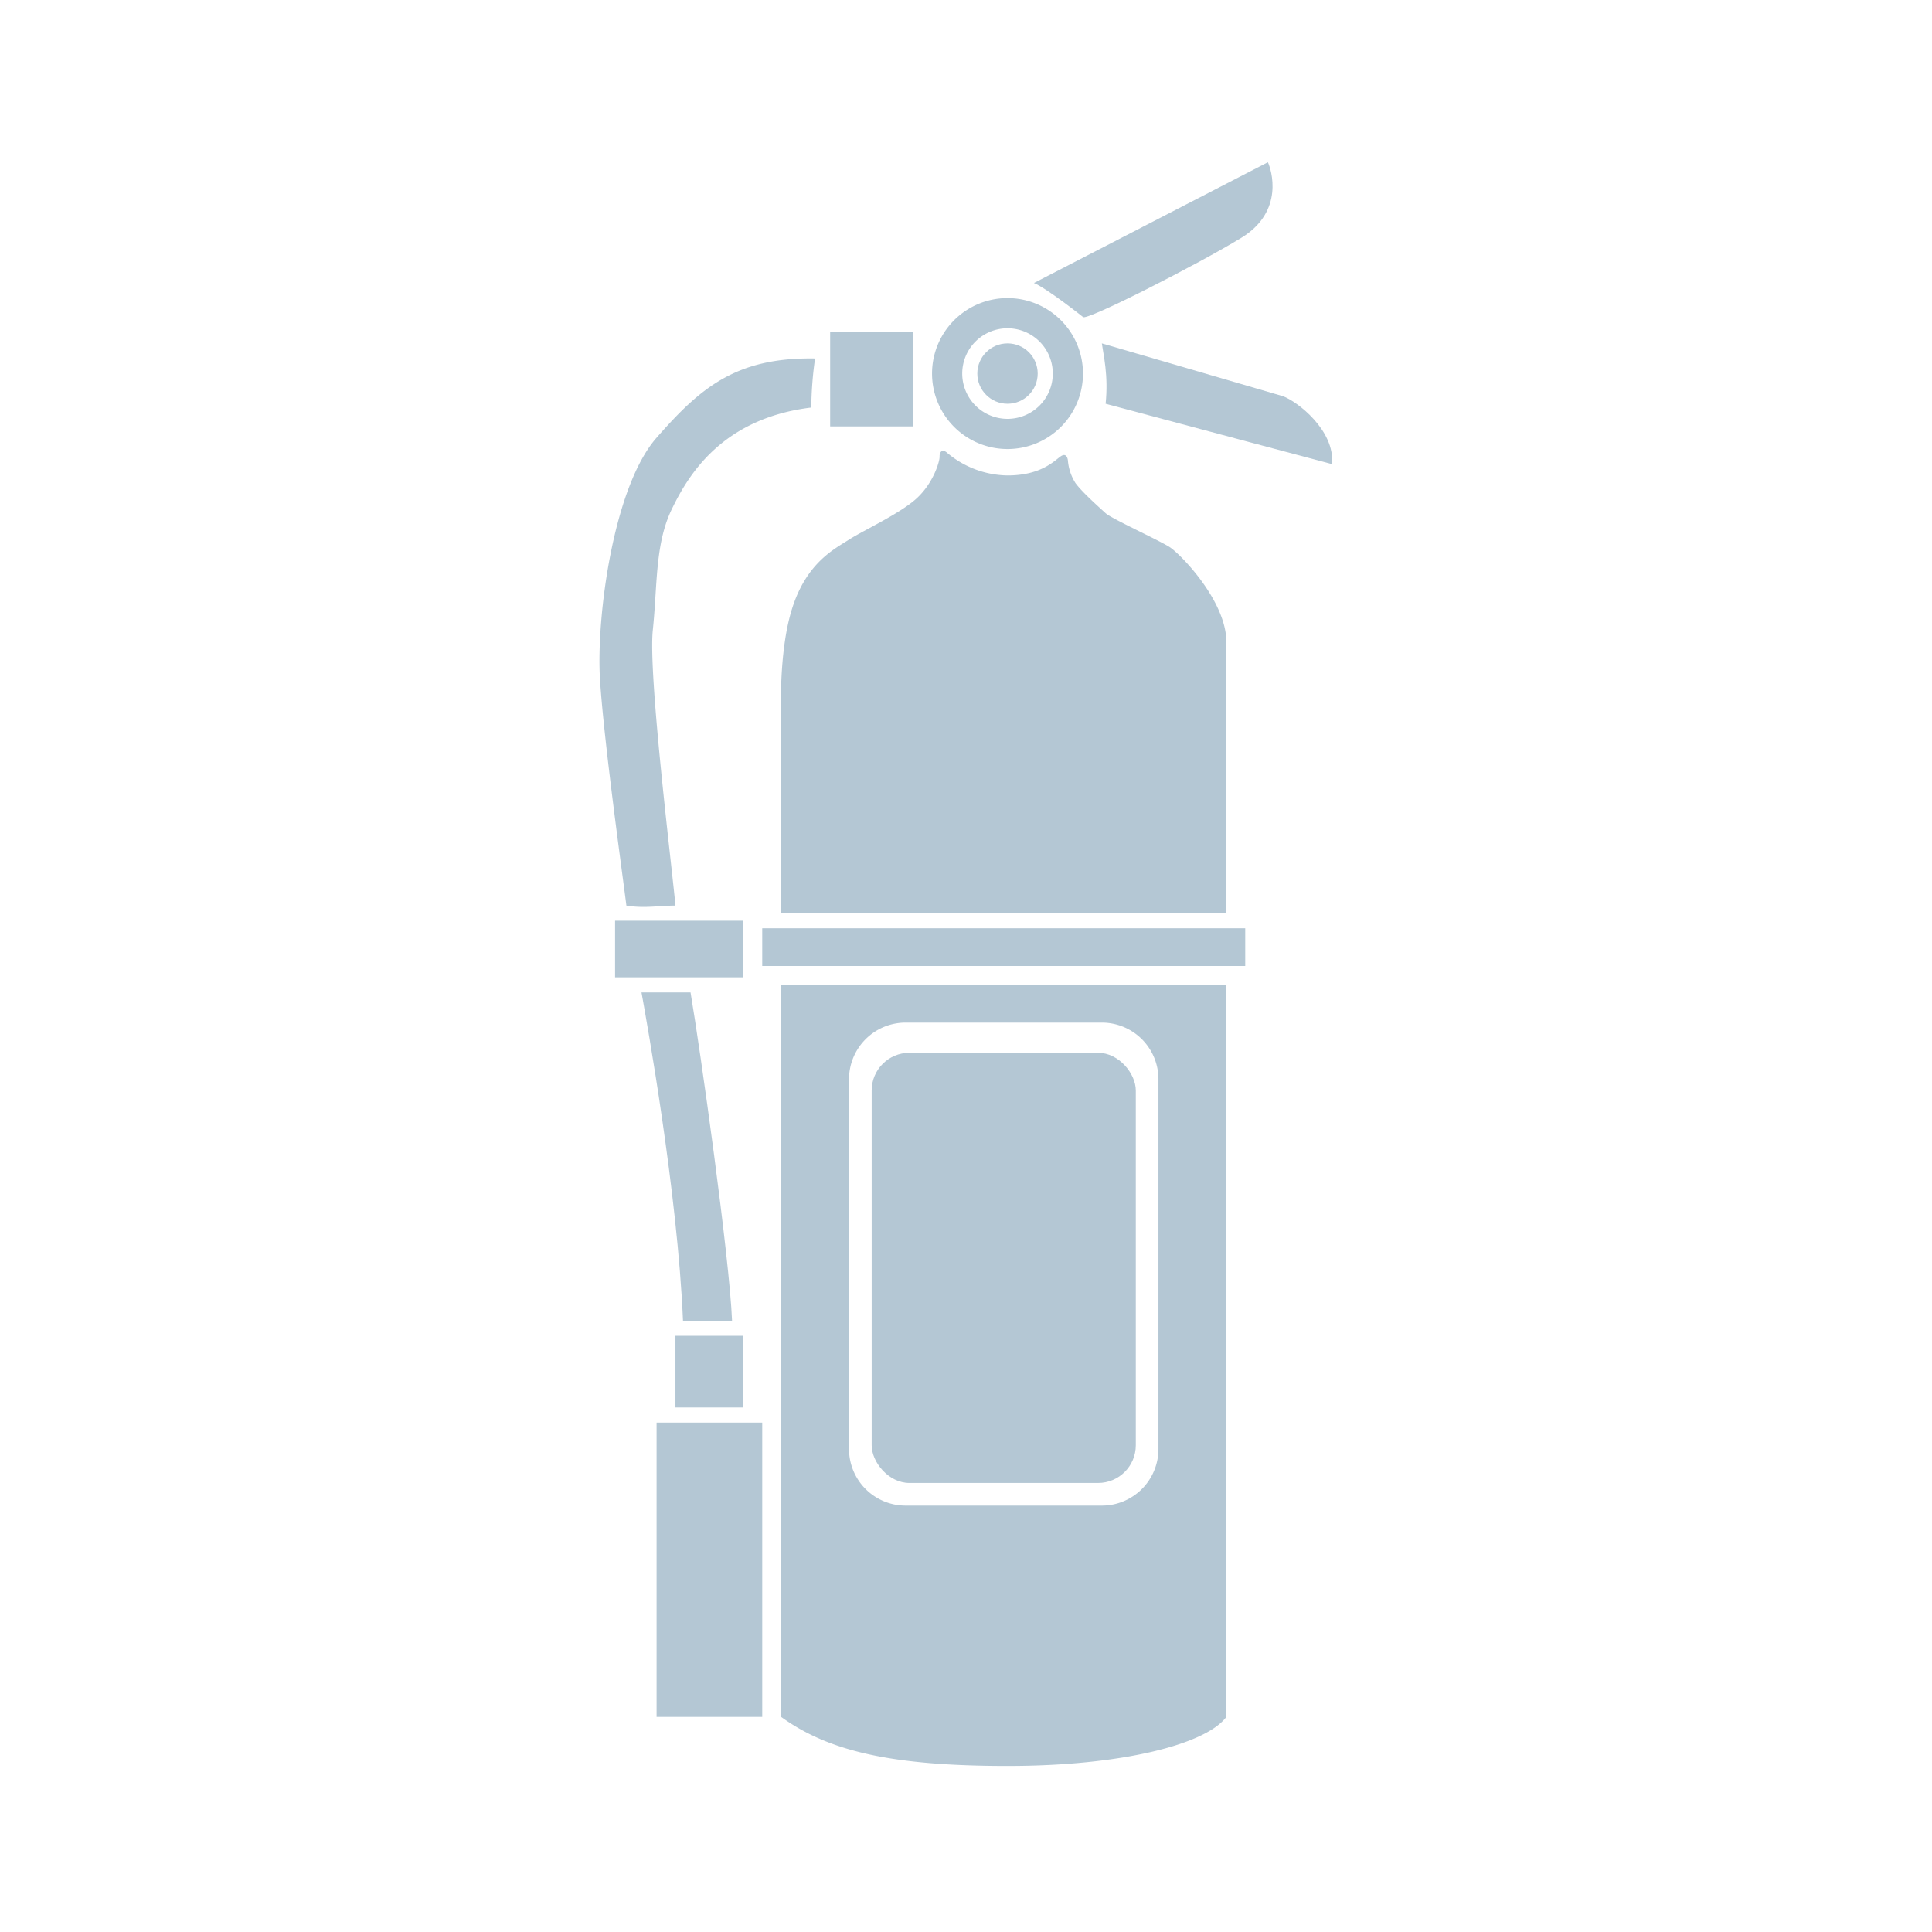 <svg xmlns="http://www.w3.org/2000/svg" width="512" height="512" viewBox="0 0 512 512">
  <defs>
    <style>
      .cls-1, .cls-2 {
        fill: #b4c7d4;
      }

      .cls-1 {
        fill-rule: evenodd;
      }
    </style>
  </defs>
  <path class="cls-1" d="M274,75c3.409,1.388,13,9,13,9,0.578,1.28,30.527-13.968,42-21s7.912-18.1,7-20"/>
  <path class="cls-1" d="M292,91c0.4,3,1.784,8.421,1,16,20.377,5.464,60,16,60,16,0.825-8.913-9.2-16.622-13-18"/>
  <rect class="cls-2" x="220" y="88" width="22" height="25"/>
  <path class="cls-1" d="M267,79a20,20,0,1,1-20,20A20,20,0,0,1,267,79Zm0,8a12,12,0,1,1-12,12A12,12,0,0,1,267,87Z"/>
  <circle class="cls-2" cx="267" cy="99" r="8"/>
  <path class="cls-1" d="M179,240c-0.873-9.775-7.248-61.056-6-73s0.558-22.772,5-32,13.437-24.128,37-27a97.688,97.688,0,0,1,1-13c-21.087-.36-30.52,7.929-42,21s-16.012,47.571-15,64,6.208,53.508,7,60C170.877,240.783,174.582,239.988,179,240Z"/>
  <rect class="cls-2" x="163" y="244" width="34" height="15"/>
  <rect class="cls-2" x="202" y="246" width="128" height="10"/>
  <rect class="cls-2" x="174" y="377" width="28" height="78"/>
  <rect class="cls-2" x="179" y="354" width="18" height="19"/>
  <path class="cls-1" d="M183,263c2.606,15.33,10.334,70.3,11,87H181c-1.425-33.9-9.576-79.113-11-87h13Z"/>
  <path class="cls-1" d="M207,242H325V170c-0.108-10.84-12.133-23.143-15-25s-15.393-7.519-17-9-6.223-5.545-8-8a13.153,13.153,0,0,1-2-6s-0.2-2.325-2-1-5.338,5-14,5a25.342,25.342,0,0,1-16-6c-1.274-1.118-2.042-.259-2,1s-1.608,6.924-6,11-14.067,8.476-18,11-11.154,6.107-15,18-3,29.025-3,33"/>
  <path id="Rounded_Rectangle_2" data-name="Rounded Rectangle 2" class="cls-1" d="M207,261H325V455c-5.357,7.2-27.439,13-58,13s-47.346-3.863-60-13m33-184h52a15,15,0,0,1,15,15v98a15,15,0,0,1-15,15H240a15,15,0,0,1-15-15V286A15,15,0,0,1,240,271Z"/>
  <rect id="Rounded_Rectangle_1" data-name="Rounded Rectangle 1" class="cls-2" x="231" y="279" width="70" height="114" rx="10" ry="10"/>
</svg>
